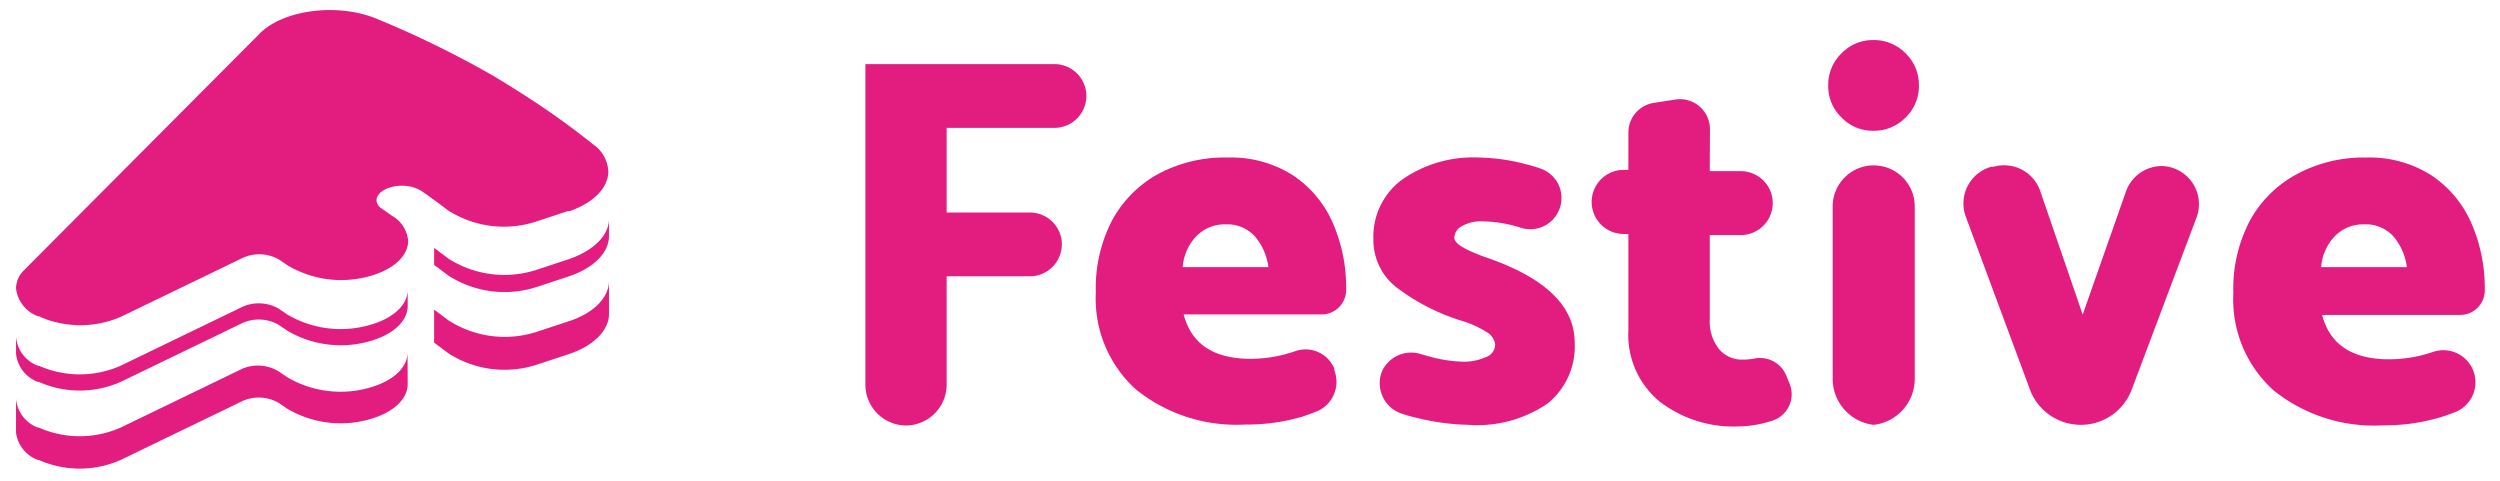 <svg id="Capa_1" data-name="Capa 1" xmlns="http://www.w3.org/2000/svg" viewBox="0 0 156 30"><defs><style>.cls-1{fill:#E31C7F;}</style></defs><title>logo-ch-imago-bco-svg</title><path class="cls-1" d="M59.07,13.26h5.17a2,2,0,0,1,2,1.7v0a2,2,0,0,1-2,2.28H59.07V24a2.55,2.55,0,0,1-2.55,2.55h0A2.55,2.55,0,0,1,54,24V4H65.77a2,2,0,0,1,2,1.7h0a2,2,0,0,1-2,2.28h-6.7Z"/><path class="cls-1" d="M76.6,9.83a7.19,7.19,0,0,1,4.08,1.11,6.86,6.86,0,0,1,2.5,3A10.12,10.12,0,0,1,84,18.09h0a1.53,1.53,0,0,1-1.53,1.53H73.86q.72,2.77,4.18,2.77a8.49,8.49,0,0,0,2.79-.48A1.94,1.94,0,0,1,83.26,23l0,.1a2,2,0,0,1-1,2.53q-.49.2-1,.37a12.17,12.17,0,0,1-3.54.49,10,10,0,0,1-6.84-2.19,7.64,7.64,0,0,1-2.5-6.07,9.14,9.14,0,0,1,1-4.45,7.23,7.23,0,0,1,2.92-2.94A8.79,8.79,0,0,1,76.6,9.83ZM76.47,14a2.46,2.46,0,0,0-1.81.73,3.12,3.12,0,0,0-.86,1.94h5.35a3.69,3.69,0,0,0-.86-1.94A2.33,2.33,0,0,0,76.47,14Z"/><path class="cls-1" d="M91.64,26.51a14.64,14.64,0,0,1-3.17-.42,10.16,10.16,0,0,1-1.09-.31,2,2,0,0,1-1.13-2.64h0a2,2,0,0,1,2.36-1.06l.63.18a8.67,8.67,0,0,0,2.07.31,3.29,3.29,0,0,0,1.39-.28.85.85,0,0,0,.6-.77,1.06,1.06,0,0,0-.57-.82A6.23,6.23,0,0,0,91.15,20a13.2,13.2,0,0,1-3.92-2,3.74,3.74,0,0,1-1.53-3.07,4.42,4.42,0,0,1,1.76-3.7A7.75,7.75,0,0,1,92.3,9.83a12.24,12.24,0,0,1,2.89.41,9.48,9.48,0,0,1,1,.3,1.94,1.94,0,0,1,1.08,2.6h0a1.94,1.94,0,0,1-2.34,1.08,8.4,8.4,0,0,0-2.45-.41,2.38,2.38,0,0,0-1.24.29.86.86,0,0,0-.49.75q0,.52,2.06,1.24,5.45,1.89,5.45,5.29a4.56,4.56,0,0,1-1.68,3.79A7.75,7.75,0,0,1,91.64,26.51Z"/><path class="cls-1" d="M106.69,10.68h1.94a2,2,0,0,1,1.94,1.55h0a2,2,0,0,1-1.94,2.44h-1.94v5.29a2.76,2.76,0,0,0,.55,1.79,1.87,1.87,0,0,0,1.53.69,4,4,0,0,0,.67-.06,1.77,1.77,0,0,1,2,1l.23.56a1.73,1.73,0,0,1-1.08,2.31h0a7.11,7.11,0,0,1-2.12.36,7.56,7.56,0,0,1-4.93-1.57,5.4,5.4,0,0,1-1.93-4.44v-6h-.29a2,2,0,0,1-2-2h0a2,2,0,0,1,2-2h.29V8.27a1.87,1.87,0,0,1,1.59-1.85l1.35-.21a1.87,1.87,0,0,1,2.15,1.85Z"/><path class="cls-1" d="M119.74,5.33a2.7,2.7,0,0,1-.83,2,2.74,2.74,0,0,1-2,.83,2.7,2.7,0,0,1-2-.83,2.7,2.7,0,0,1-.83-2,2.73,2.73,0,0,1,.83-2,2.7,2.7,0,0,1,2-.83,2.74,2.74,0,0,1,2,.83A2.73,2.73,0,0,1,119.74,5.33Zm-.26,7.56v10.7a2.89,2.89,0,0,1-2.56,2.92h0a2.89,2.89,0,0,1-2.56-2.92V12.88a2.56,2.56,0,0,1,2.56-2.56h0A2.56,2.56,0,0,1,119.48,12.88Z"/><path class="cls-1" d="M137.06,13.58,133,24.36a3.39,3.39,0,0,1-3.16,2.15h0a3.39,3.39,0,0,1-3.16-2.17l-4-10.78a2.38,2.38,0,0,1,1.56-3.15l.15,0a2.38,2.38,0,0,1,2.92,1.51l2.65,7.71,2.7-7.68a2.38,2.38,0,0,1,2.25-1.59h0A2.38,2.38,0,0,1,137.06,13.58Z"/><path class="cls-1" d="M147.64,9.83a7.19,7.19,0,0,1,4.08,1.11,6.86,6.86,0,0,1,2.5,3,10.12,10.12,0,0,1,.83,4.18h0a1.53,1.53,0,0,1-1.53,1.53H144.9q.72,2.77,4.18,2.77a8.47,8.47,0,0,0,2.74-.46,2,2,0,0,1,2.5,1.14h0a2,2,0,0,1-1.08,2.6q-.47.19-1,.35a12.17,12.17,0,0,1-3.54.49,10,10,0,0,1-6.84-2.19,7.64,7.64,0,0,1-2.5-6.07,9.14,9.14,0,0,1,1-4.45,7.23,7.23,0,0,1,2.92-2.94A8.79,8.79,0,0,1,147.64,9.83ZM147.51,14a2.46,2.46,0,0,0-1.81.73,3.12,3.12,0,0,0-.86,1.94h5.35a3.69,3.69,0,0,0-.86-1.94A2.33,2.33,0,0,0,147.51,14Z"/><path class="cls-1" d="M24.07,11.8a2.36,2.36,0,0,1,1-.21,2.24,2.24,0,0,1,1.25.34q.85.59,1.64,1.2a6.49,6.49,0,0,0,5.54.68l1.94-.64.12,0c1.55-.55,2.4-1.5,2.4-2.48A2.18,2.18,0,0,0,37,9q-1.32-1.06-2.8-2.08T30.81,4.75A61.82,61.82,0,0,0,23.5,1.17c-2.42-1-5.8-.57-7.28.91L1.49,16.87A1.61,1.61,0,0,0,1,18a2.11,2.11,0,0,0,1.39,1.74l.06,0a4.86,4.86,0,0,0,1.06.37,6.34,6.34,0,0,0,4.05-.35l7.61-3.68a2.49,2.49,0,0,1,2.25.12l.56.38a6.56,6.56,0,0,0,5.38.56c1.37-.45,2.11-1.28,2.11-2.11a2,2,0,0,0-1-1.56l-.61-.43C23.3,12.7,23.4,12.12,24.07,11.8Z"/><path class="cls-1" d="M2.36,23.83l.06,0a6.31,6.31,0,0,0,5.11,0l7.61-3.68a2.49,2.49,0,0,1,2.25.12l.56.38a6.58,6.58,0,0,0,5.38.56c1.37-.45,2.11-1.28,2.11-2.11V18.09c0,.84-.74,1.66-2.11,2.11a6.57,6.57,0,0,1-5.38-.56l-.56-.38a2.49,2.49,0,0,0-2.25-.12L7.53,22.82a6.31,6.31,0,0,1-5.11,0l-.06,0A2.11,2.11,0,0,1,1,21v1.06A2.11,2.11,0,0,0,2.36,23.83Z"/><path class="cls-1" d="M35.44,16.19l-1.94.64A6.49,6.49,0,0,1,28,16.15l-.91-.68v1.06l.91.68a6.49,6.49,0,0,0,5.54.68l1.94-.64c1.62-.54,2.52-1.52,2.52-2.52V13.67C38,14.67,37.06,15.65,35.44,16.19Z"/><path class="cls-1" d="M25.43,22c0,.84-.74,1.66-2.11,2.11a6.57,6.57,0,0,1-5.38-.56l-.56-.38A2.49,2.49,0,0,0,15.14,23L7.53,26.68a6.31,6.31,0,0,1-5.11,0l-.06,0A2.11,2.11,0,0,1,1,24.88V27A2.11,2.11,0,0,0,2.36,28.7l.06,0a6.31,6.31,0,0,0,5.11,0l7.61-3.68a2.49,2.49,0,0,1,2.25.12l.56.38a6.57,6.57,0,0,0,5.38.56c1.37-.45,2.11-1.28,2.11-2.11Z"/><path class="cls-1" d="M38,17.53c0,1-.9,2-2.52,2.52l-1.94.64A6.49,6.49,0,0,1,28,20l-.91-.68v1.06h0v1l.91.68a6.49,6.49,0,0,0,5.54.68l1.94-.64C37.06,21.58,38,20.6,38,19.6Z"/></svg>